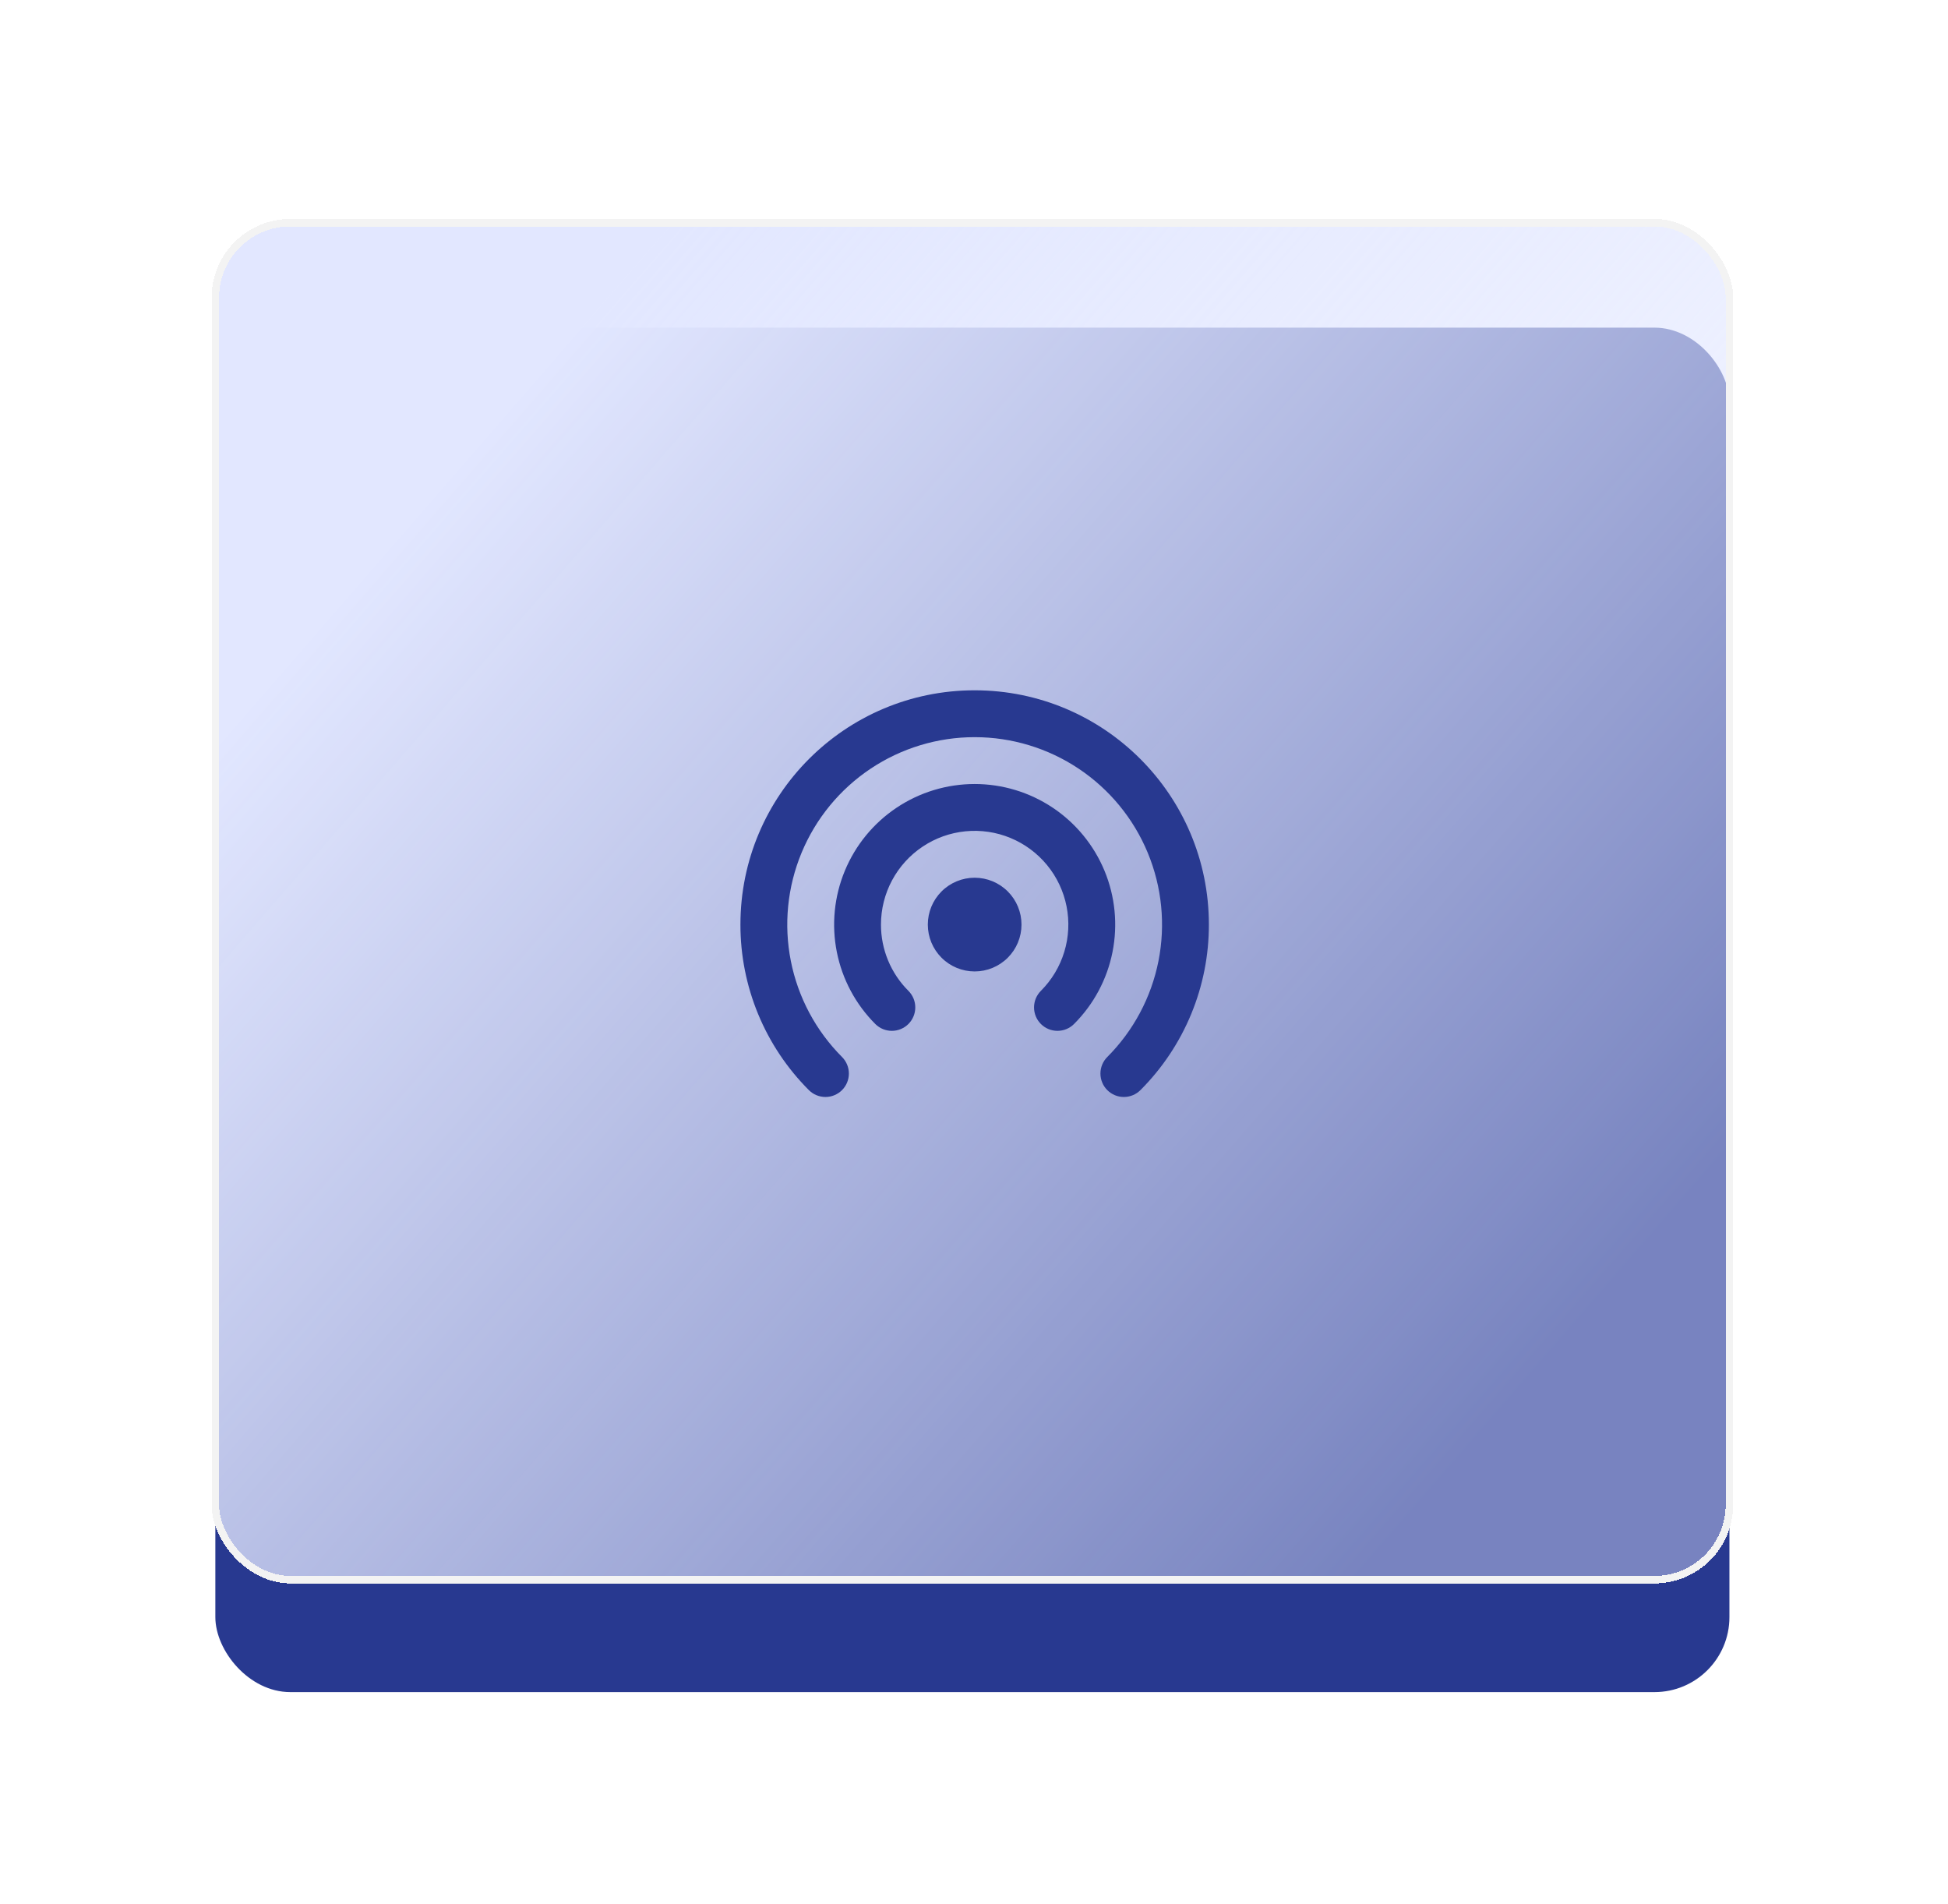 <svg width="175" height="171" viewBox="0 0 175 171" fill="none" xmlns="http://www.w3.org/2000/svg">
<g filter="url(#filter0_d_17_1337)">
<rect x="19.346" y="29.428" width="136.018" height="122.551" rx="6.734" fill="#283990"/>
</g>
<g filter="url(#filter1_d_17_1337)">
<rect x="19.346" y="20" width="136.018" height="121.878" rx="6.734" fill="url(#paint0_linear_17_1337)" shape-rendering="crispEdges"/>
<rect x="19.346" y="20" width="136.018" height="121.878" rx="6.734" stroke="#F3F3F3" stroke-width="0.673" shape-rendering="crispEdges"/>
</g>
<path d="M87.559 66.209C84.231 66.208 80.977 67.195 78.209 69.043C75.442 70.892 73.284 73.519 72.009 76.593C70.734 79.668 70.399 83.051 71.046 86.316C71.693 89.581 73.293 92.58 75.645 94.936C76.039 95.331 76.26 95.866 76.26 96.424C76.259 96.983 76.037 97.518 75.642 97.912C75.246 98.306 74.711 98.528 74.153 98.527C73.595 98.526 73.059 98.304 72.665 97.909C70.713 95.957 69.165 93.639 68.11 91.088C67.055 88.537 66.513 85.803 66.517 83.042C66.517 71.421 75.937 62 87.559 62C99.181 62 108.601 71.421 108.601 83.042C108.605 85.803 108.064 88.537 107.008 91.088C105.953 93.639 104.405 95.957 102.453 97.909C102.059 98.304 101.523 98.526 100.965 98.527C100.407 98.528 99.871 98.306 99.476 97.912C99.081 97.518 98.859 96.983 98.858 96.424C98.858 95.866 99.079 95.331 99.473 94.936C101.825 92.58 103.425 89.581 104.072 86.316C104.719 83.051 104.384 79.668 103.109 76.593C101.834 73.519 99.677 70.892 96.909 69.043C94.141 67.195 90.887 66.208 87.559 66.209V66.209ZM87.559 78.834C86.443 78.834 85.372 79.277 84.583 80.067C83.794 80.856 83.351 81.926 83.351 83.042C83.351 84.159 83.794 85.229 84.583 86.018C85.372 86.808 86.443 87.251 87.559 87.251C88.675 87.251 89.746 86.808 90.535 86.018C91.324 85.229 91.767 84.159 91.767 83.042C91.767 81.926 91.324 80.856 90.535 80.067C89.746 79.277 88.675 78.834 87.559 78.834ZM79.142 83.042C79.142 81.658 79.483 80.295 80.135 79.074C80.788 77.853 81.731 76.812 82.882 76.043C84.033 75.273 85.356 74.8 86.733 74.664C88.111 74.528 89.501 74.734 90.78 75.264C92.059 75.794 93.187 76.631 94.066 77.701C94.944 78.771 95.544 80.041 95.814 81.399C96.084 82.757 96.015 84.16 95.613 85.485C95.211 86.809 94.489 88.014 93.51 88.993C93.314 89.189 93.159 89.421 93.053 89.676C92.948 89.932 92.893 90.206 92.893 90.482C92.893 90.758 92.948 91.032 93.053 91.288C93.159 91.543 93.314 91.775 93.51 91.971C93.905 92.366 94.44 92.587 94.999 92.587C95.275 92.587 95.549 92.533 95.804 92.427C96.06 92.321 96.292 92.166 96.487 91.971C98.253 90.205 99.456 87.955 99.943 85.506C100.43 83.057 100.18 80.519 99.225 78.212C98.269 75.904 96.651 73.933 94.575 72.545C92.498 71.158 90.057 70.417 87.56 70.417C85.063 70.417 82.622 71.158 80.546 72.545C78.469 73.933 76.851 75.904 75.896 78.212C74.94 80.519 74.69 83.057 75.177 85.506C75.665 87.955 76.867 90.205 78.633 91.971C78.828 92.166 79.06 92.321 79.316 92.427C79.571 92.532 79.845 92.587 80.121 92.587C80.398 92.587 80.671 92.532 80.927 92.426C81.182 92.32 81.414 92.165 81.609 91.97C81.805 91.774 81.96 91.542 82.065 91.287C82.171 91.031 82.225 90.758 82.225 90.481C82.225 90.205 82.171 89.931 82.065 89.676C81.959 89.421 81.804 89.189 81.608 88.993C80.825 88.213 80.204 87.285 79.781 86.264C79.358 85.243 79.141 84.148 79.142 83.042V83.042Z" fill="#283990"/>
<defs>
<filter id="filter0_d_17_1337" x="0.492" y="10.574" width="173.727" height="160.259" filterUnits="userSpaceOnUse" color-interpolation-filters="sRGB">
<feFlood flood-opacity="0" result="BackgroundImageFix"/>
<feColorMatrix in="SourceAlpha" type="matrix" values="0 0 0 0 0 0 0 0 0 0 0 0 0 0 0 0 0 0 127 0" result="hardAlpha"/>
<feOffset/>
<feGaussianBlur stdDeviation="9.427"/>
<feComposite in2="hardAlpha" operator="out"/>
<feColorMatrix type="matrix" values="0 0 0 0 0 0 0 0 0 0 0 0 0 0 0 0 0 0 0.1 0"/>
<feBlend mode="normal" in2="BackgroundImageFix" result="effect1_dropShadow_17_1337"/>
<feBlend mode="normal" in="SourceGraphic" in2="effect1_dropShadow_17_1337" result="shape"/>
</filter>
<filter id="filter1_d_17_1337" x="0.155" y="0.81" width="174.399" height="160.259" filterUnits="userSpaceOnUse" color-interpolation-filters="sRGB">
<feFlood flood-opacity="0" result="BackgroundImageFix"/>
<feColorMatrix in="SourceAlpha" type="matrix" values="0 0 0 0 0 0 0 0 0 0 0 0 0 0 0 0 0 0 127 0" result="hardAlpha"/>
<feOffset/>
<feGaussianBlur stdDeviation="9.427"/>
<feComposite in2="hardAlpha" operator="out"/>
<feColorMatrix type="matrix" values="0 0 0 0 0 0 0 0 0 0 0 0 0 0 0 0 0 0 0.1 0"/>
<feBlend mode="normal" in2="BackgroundImageFix" result="effect1_dropShadow_17_1337"/>
<feBlend mode="normal" in="SourceGraphic" in2="effect1_dropShadow_17_1337" result="shape"/>
</filter>
<linearGradient id="paint0_linear_17_1337" x1="39" y1="44" x2="134.5" y2="127" gradientUnits="userSpaceOnUse">
<stop stop-color="#E2E7FF"/>
<stop offset="1" stop-color="#E2E7FF" stop-opacity="0.43"/>
</linearGradient>
</defs>
</svg>
